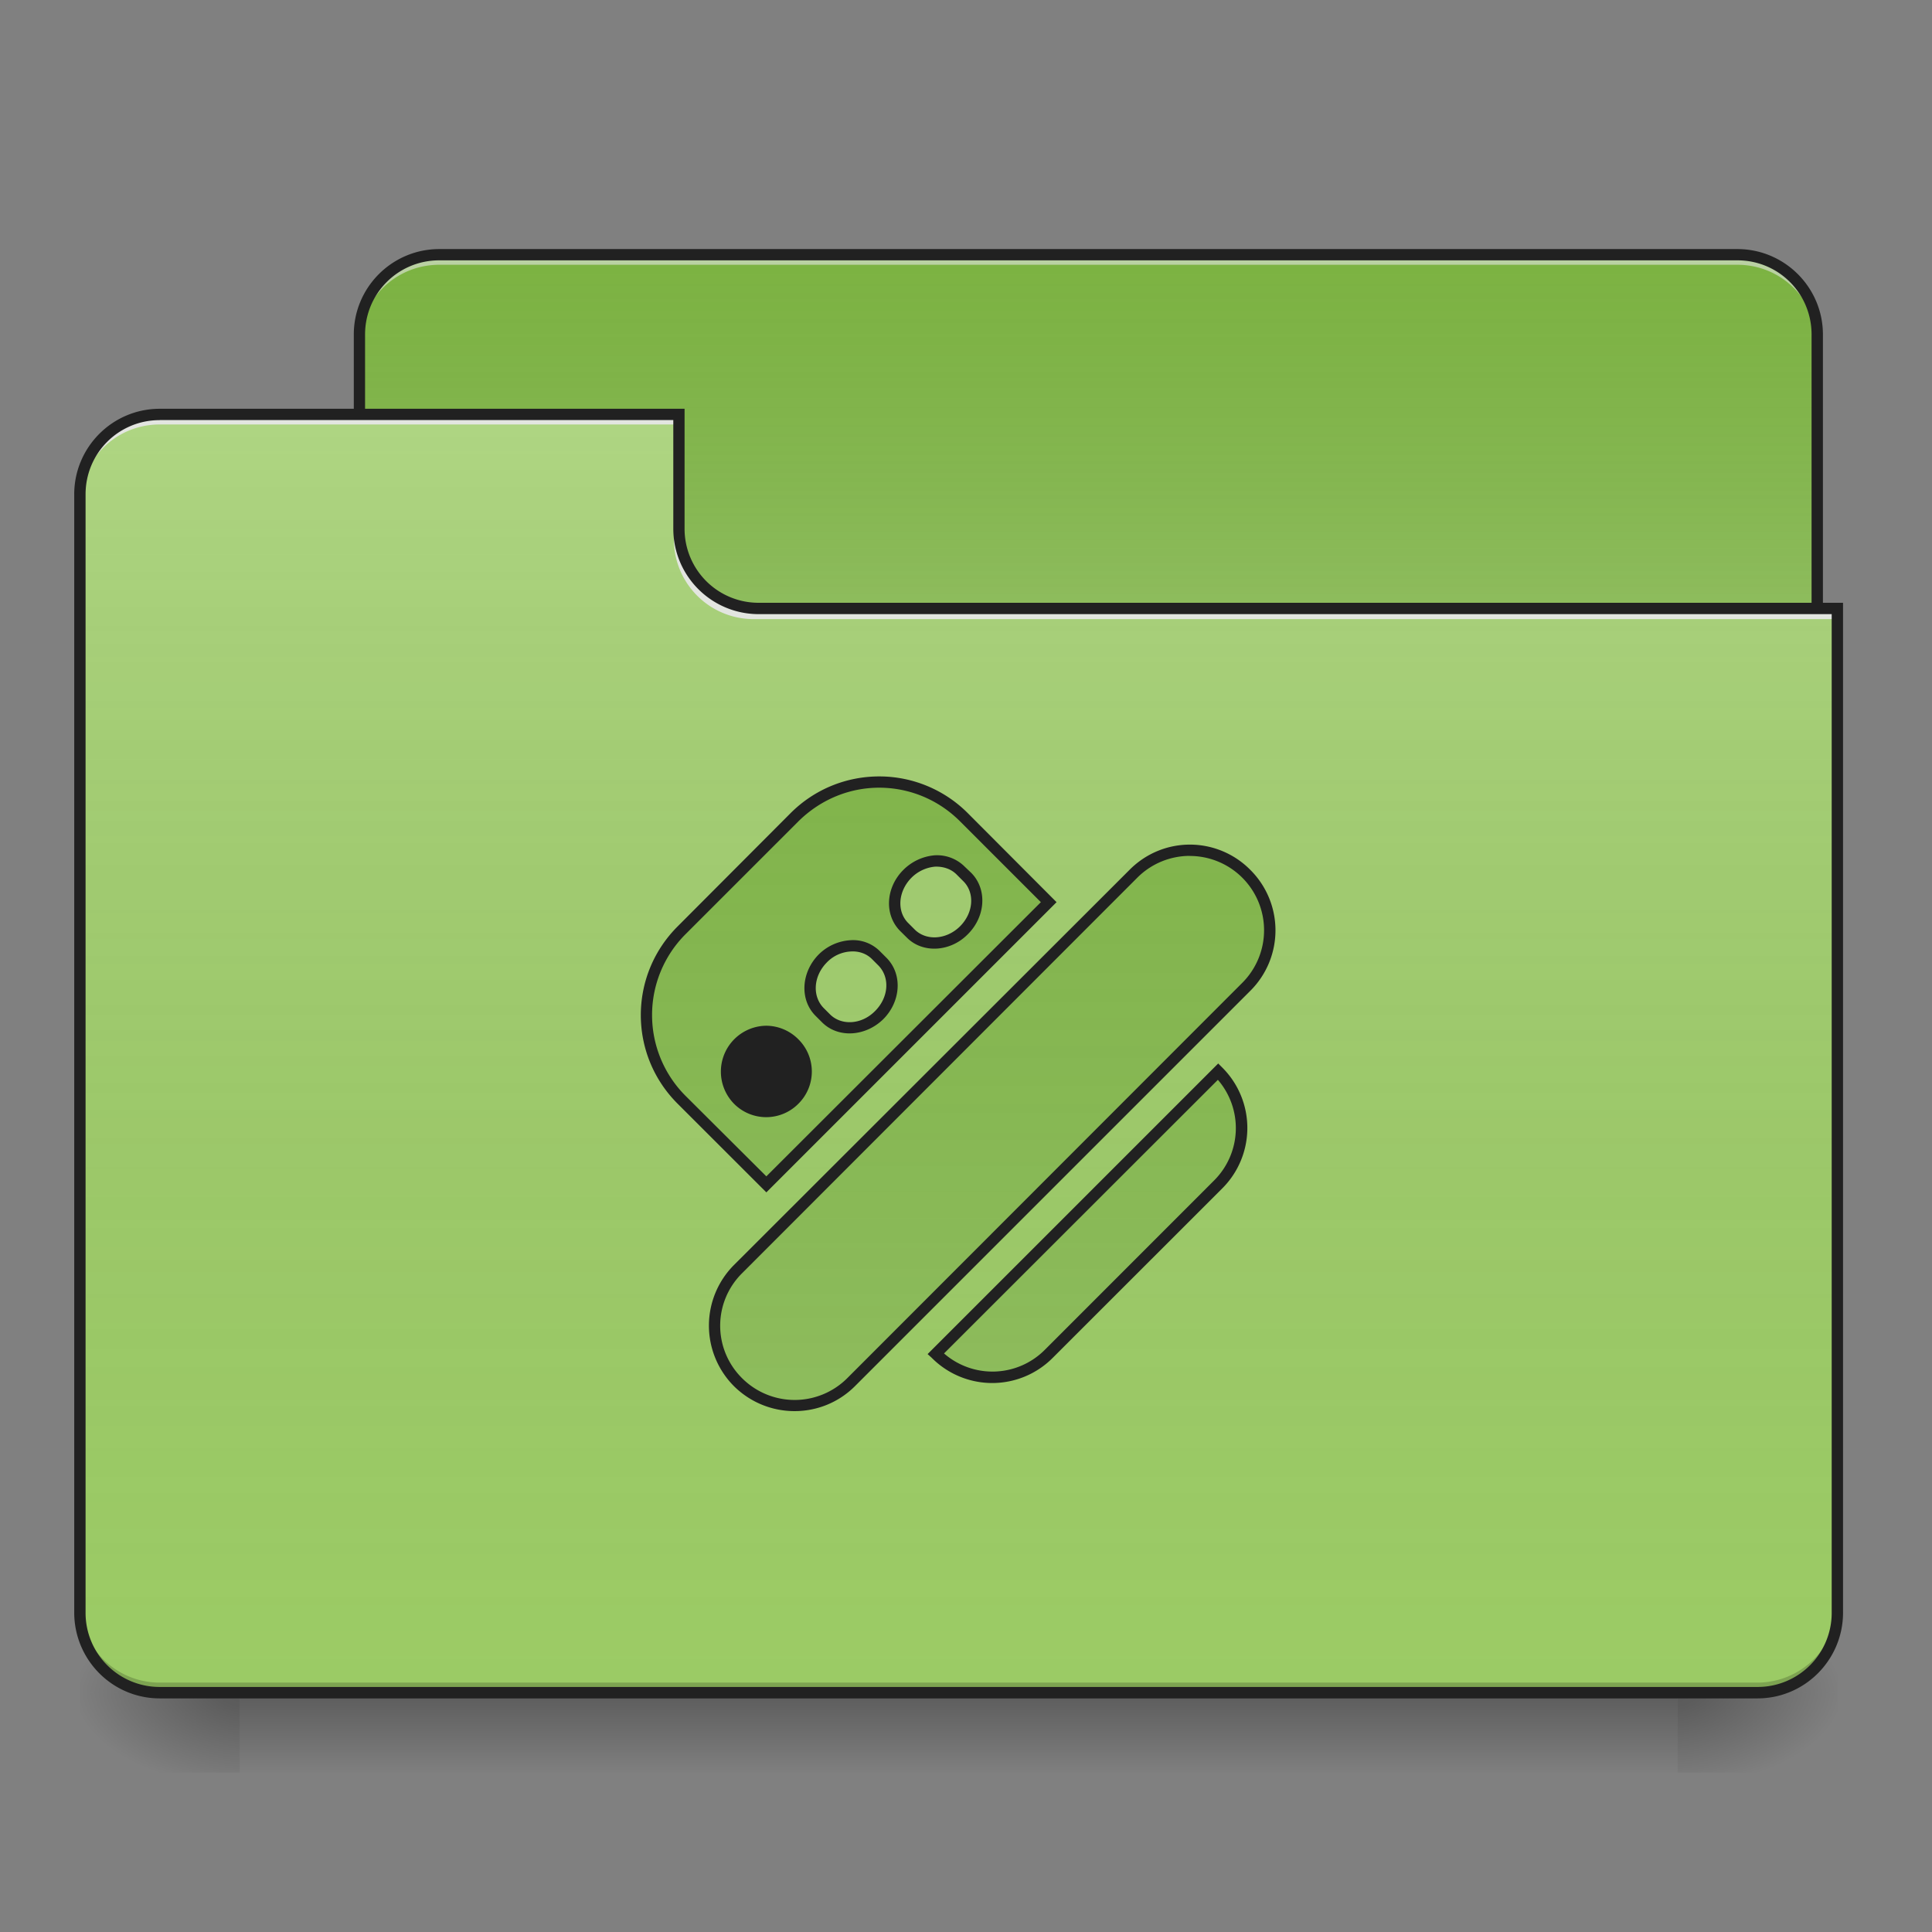 <svg xmlns="http://www.w3.org/2000/svg" width="24" height="24"><rect width="100%" height="100%" fill="#808080" stroke="none"/><defs><linearGradient id="a" gradientUnits="userSpaceOnUse" x1="254" y1="233.5" x2="254" y2="254.667" gradientTransform="matrix(.047 0 0 .047 0 10.08)"><stop offset="0" stop-opacity=".275"/><stop offset="1" stop-opacity="0"/></linearGradient><radialGradient id="b" gradientUnits="userSpaceOnUse" cx="450.909" cy="189.579" fx="450.909" fy="189.579" r="21.167" gradientTransform="matrix(0 -.059 -.105 0 40.586 47.697)"><stop offset="0" stop-opacity=".314"/><stop offset=".222" stop-opacity=".275"/><stop offset="1" stop-opacity="0"/></radialGradient><radialGradient id="c" gradientUnits="userSpaceOnUse" cx="450.909" cy="189.579" fx="450.909" fy="189.579" r="21.167" gradientTransform="matrix(0 .059 .105 0 -16.772 -5.646)"><stop offset="0" stop-opacity=".314"/><stop offset=".222" stop-opacity=".275"/><stop offset="1" stop-opacity="0"/></radialGradient><radialGradient id="d" gradientUnits="userSpaceOnUse" cx="450.909" cy="189.579" fx="450.909" fy="189.579" r="21.167" gradientTransform="matrix(0 -.059 .105 0 -16.772 47.697)"><stop offset="0" stop-opacity=".314"/><stop offset=".222" stop-opacity=".275"/><stop offset="1" stop-opacity="0"/></radialGradient><radialGradient id="e" gradientUnits="userSpaceOnUse" cx="450.909" cy="189.579" fx="450.909" fy="189.579" r="21.167" gradientTransform="matrix(0 .059 -.105 0 40.586 -5.646)"><stop offset="0" stop-opacity=".314"/><stop offset=".222" stop-opacity=".275"/><stop offset="1" stop-opacity="0"/></radialGradient><linearGradient id="f" gradientUnits="userSpaceOnUse" x1="254" y1="-147.5" x2="254" y2="-31.083" gradientTransform="matrix(.047 0 0 .047 0 10.08)"><stop offset="0" stop-color="#a4a4a4" stop-opacity="0"/><stop offset="1" stop-color="#fff" stop-opacity=".196"/></linearGradient><linearGradient id="g" gradientUnits="userSpaceOnUse" x1="254" y1="233.5" x2="254" y2="-105.167" gradientTransform="matrix(.047 0 0 .047 0 10.08)"><stop offset="0" stop-color="#585858" stop-opacity="0"/><stop offset="1" stop-color="#fafafa" stop-opacity=".196"/></linearGradient><linearGradient id="h" gradientUnits="userSpaceOnUse" x1="254" y1="-147.5" x2="254" y2="233.5" gradientTransform="matrix(.047 0 0 .047 0 10.08)"><stop offset="0" stop-color="#a4a4a4" stop-opacity="0"/><stop offset="1" stop-color="#fff" stop-opacity=".196"/></linearGradient></defs><path d="M2.977 21.027H20.84v.993H2.977zm0 0" fill="url(#a)"/><path d="M20.84 21.027h1.984v-.996H20.84zm0 0" fill="url(#b)"/><path d="M2.977 21.027H.992v.993h1.985zm0 0" fill="url(#c)"/><path d="M2.977 21.027H.992v-.996h1.985zm0 0" fill="url(#d)"/><path d="M20.84 21.027h1.984v.993H20.84zm0 0" fill="url(#e)"/><path d="M5.457 3.164h16.125c.547 0 .992.445.992.992V7.88a.994.994 0 0 1-.992.992H5.457a.994.994 0 0 1-.992-.992V4.156c0-.547.445-.992.992-.992zm0 0" fill="#7cb342"/><path d="M5.457 3.164h16.125c.547 0 .992.445.992.992V7.88a.994.994 0 0 1-.992.992H5.457a.994.994 0 0 1-.992-.992V4.156c0-.547.445-.992.992-.992zm0 0" fill="url(#f)"/><path d="M5.457 3.164a.989.989 0 0 0-.992.992v.125c0-.55.441-.992.992-.992h16.125c.55 0 .992.441.992.992v-.125a.989.989 0 0 0-.992-.992zm0 0" fill="#e6e6e6" fill-opacity=".588"/><path d="M5.457 3.094c-.586 0-1.062.476-1.062 1.062V7.88c0 .586.476 1.062 1.062 1.062h16.125c.586 0 1.063-.476 1.063-1.062V4.156c0-.586-.477-1.062-1.063-1.062zm0 .14h16.125c.512 0 .922.41.922.922V7.88c0 .512-.41.922-.922.922H5.457a.919.919 0 0 1-.922-.922V4.156c0-.511.41-.922.922-.922zm0 0" fill="#212121"/><path d="M1.984 5.148a.989.989 0 0 0-.992.993v13.89c0 .551.442.996.992.996h19.848a.994.994 0 0 0 .992-.996V7.63H9.426a.991.991 0 0 1-.992-.992V5.148zm0 0" fill="#9ccc65"/><path d="M1.984 5.148a.989.989 0 0 0-.992.993v13.89c0 .551.442.996.992.996h19.848a.994.994 0 0 0 .992-.996V7.63H9.426a.991.991 0 0 1-.992-.992V5.148zm0 0" fill="url(#g)"/><path d="M1.984 21.027a.992.992 0 0 1-.992-.996v-.12c0 .546.442.991.992.991h19.848a.994.994 0 0 0 .992-.992v.121c0 .551-.445.996-.992.996zm0 0" fill-opacity=".196"/><path d="M1.984 5.148a.989.989 0 0 0-.992.993v.125c0-.551.442-.993.992-.993h6.45v-.125zm0 0M9.363 7.691a.991.991 0 0 1-.992-.992v-.125c0 .551.445.996.992.992h13.461v.125zm0 0" fill="#e6e6e6" fill-opacity=".937"/><path d="M1.984 5.078c-.586 0-1.062.477-1.062 1.063v13.89c0 .59.476 1.067 1.062 1.067h19.848c.586 0 1.063-.477 1.063-1.067V7.488H9.425a.919.919 0 0 1-.921-.922V5.078zm0 .14h6.38v1.348c0 .59.476 1.063 1.062 1.063h13.328V20.03a.92.92 0 0 1-.922.926H1.984a.92.92 0 0 1-.921-.926V6.141c0-.512.41-.922.921-.922zm0 0" fill="#212121"/><path d="M8.465 11.555a1.488 1.488 0 0 0 0 2.105l1.055 1.055 3.507-3.508-1.05-1.055a1.488 1.488 0 0 0-2.106 0zm.703 1.406a.495.495 0 1 1 0 .7.49.49 0 0 1 0-.7zm1.055-1.055c.191-.195.488-.21.66-.039l.082.082c.172.172.152.465-.043.66-.195.196-.488.211-.66.04l-.082-.083c-.172-.171-.153-.464.043-.66zm1.05-1.05c.196-.196.489-.215.66-.043l.083.082c.171.171.152.468-.04.66-.195.195-.492.215-.664.043l-.078-.082c-.171-.172-.156-.465.04-.66zm-2.105 4.91a.993.993 0 0 0 1.402 1.402l4.914-4.91a.993.993 0 1 0-1.406-1.403zm2.457 1.054a.993.993 0 0 0 1.402 0l2.106-2.105a.997.997 0 0 0 0-1.406zm0 0" fill="#7cb342"/><path d="M8.465 11.555a1.488 1.488 0 0 0 0 2.105l1.055 1.055 3.507-3.508-1.05-1.055a1.488 1.488 0 0 0-2.106 0zm.703 1.406a.495.495 0 1 1 0 .7.49.49 0 0 1 0-.7zm1.055-1.055c.191-.195.488-.21.66-.039l.082.082c.172.172.152.465-.043.66-.195.196-.488.211-.66.04l-.082-.083c-.172-.171-.153-.464.043-.66zm1.05-1.05c.196-.196.489-.215.66-.043l.083.082c.171.171.152.468-.04.66-.195.195-.492.215-.664.043l-.078-.082c-.171-.172-.156-.465.04-.66zm-2.105 4.91a.993.993 0 0 0 1.402 1.402l4.914-4.91a.993.993 0 1 0-1.406-1.403zm2.457 1.054a.993.993 0 0 0 1.402 0l2.106-2.105a.997.997 0 0 0 0-1.406zm0 0" fill="url(#h)"/><path d="M10.922 9.645c-.399 0-.797.152-1.102.457l-1.402 1.406c-.61.61-.61 1.594 0 2.203l1.102 1.101 3.605-3.605-1.102-1.105a1.553 1.553 0 0 0-1.101-.457zm0 .14c.363 0 .726.14 1.004.418l1.004 1.004-3.41 3.406-1.004-1a1.42 1.42 0 0 1 0-2.008l1.402-1.402c.281-.277.64-.418 1.004-.418zm3.86.707c-.274 0-.544.106-.75.313l-4.915 4.91a1.066 1.066 0 0 0 0 1.504c.418.414 1.09.414 1.504 0l4.91-4.91a1.059 1.059 0 0 0 0-1.504 1.056 1.056 0 0 0-.75-.313zm-3.173.133a.624.624 0 0 0-.386.18c-.22.218-.243.558-.04.761l.083.082c.199.2.543.176.757-.043.22-.218.243-.558.043-.761l-.082-.078a.487.487 0 0 0-.375-.141zm3.172.008a.923.923 0 0 1 .653 1.574l-4.91 4.914a.924.924 0 0 1-1.305 0 .917.917 0 0 1 0-1.305l4.91-4.914c.18-.18.418-.27.652-.27zm-3.168.133c.102-.004.2.027.27.097l.082.082c.144.14.133.39-.04.563-.171.168-.421.18-.562.039l-.082-.082c-.14-.14-.129-.39.043-.563a.475.475 0 0 1 .29-.136zm-1.054.914a.61.61 0 0 0-.387.175c-.219.22-.242.56-.043.762l.082.082c.203.203.543.176.762-.039.218-.219.242-.558.039-.762l-.082-.082a.47.47 0 0 0-.371-.136zm.004.14c.101-.008.199.024.269.094l.082.082c.14.145.129.39-.043.563-.168.171-.418.183-.559.043l-.082-.082c-.14-.145-.128-.391.04-.563a.445.445 0 0 1 .293-.137zm-1.043.922a.57.57 0 0 0-.402.969.563.563 0 0 0 .8 0 .563.563 0 0 0 0-.8.566.566 0 0 0-.398-.169zm0 .14a.427.427 0 1 1 0 0zm5.613.329l-3.61 3.61.051.046a1.059 1.059 0 0 0 1.504 0l2.106-2.105a1.06 1.06 0 0 0 0-1.5zm-.004.203a.918.918 0 0 1-.047 1.25l-2.105 2.106a.917.917 0 0 1-1.25.043zm0 0" fill="#212121"/></svg>